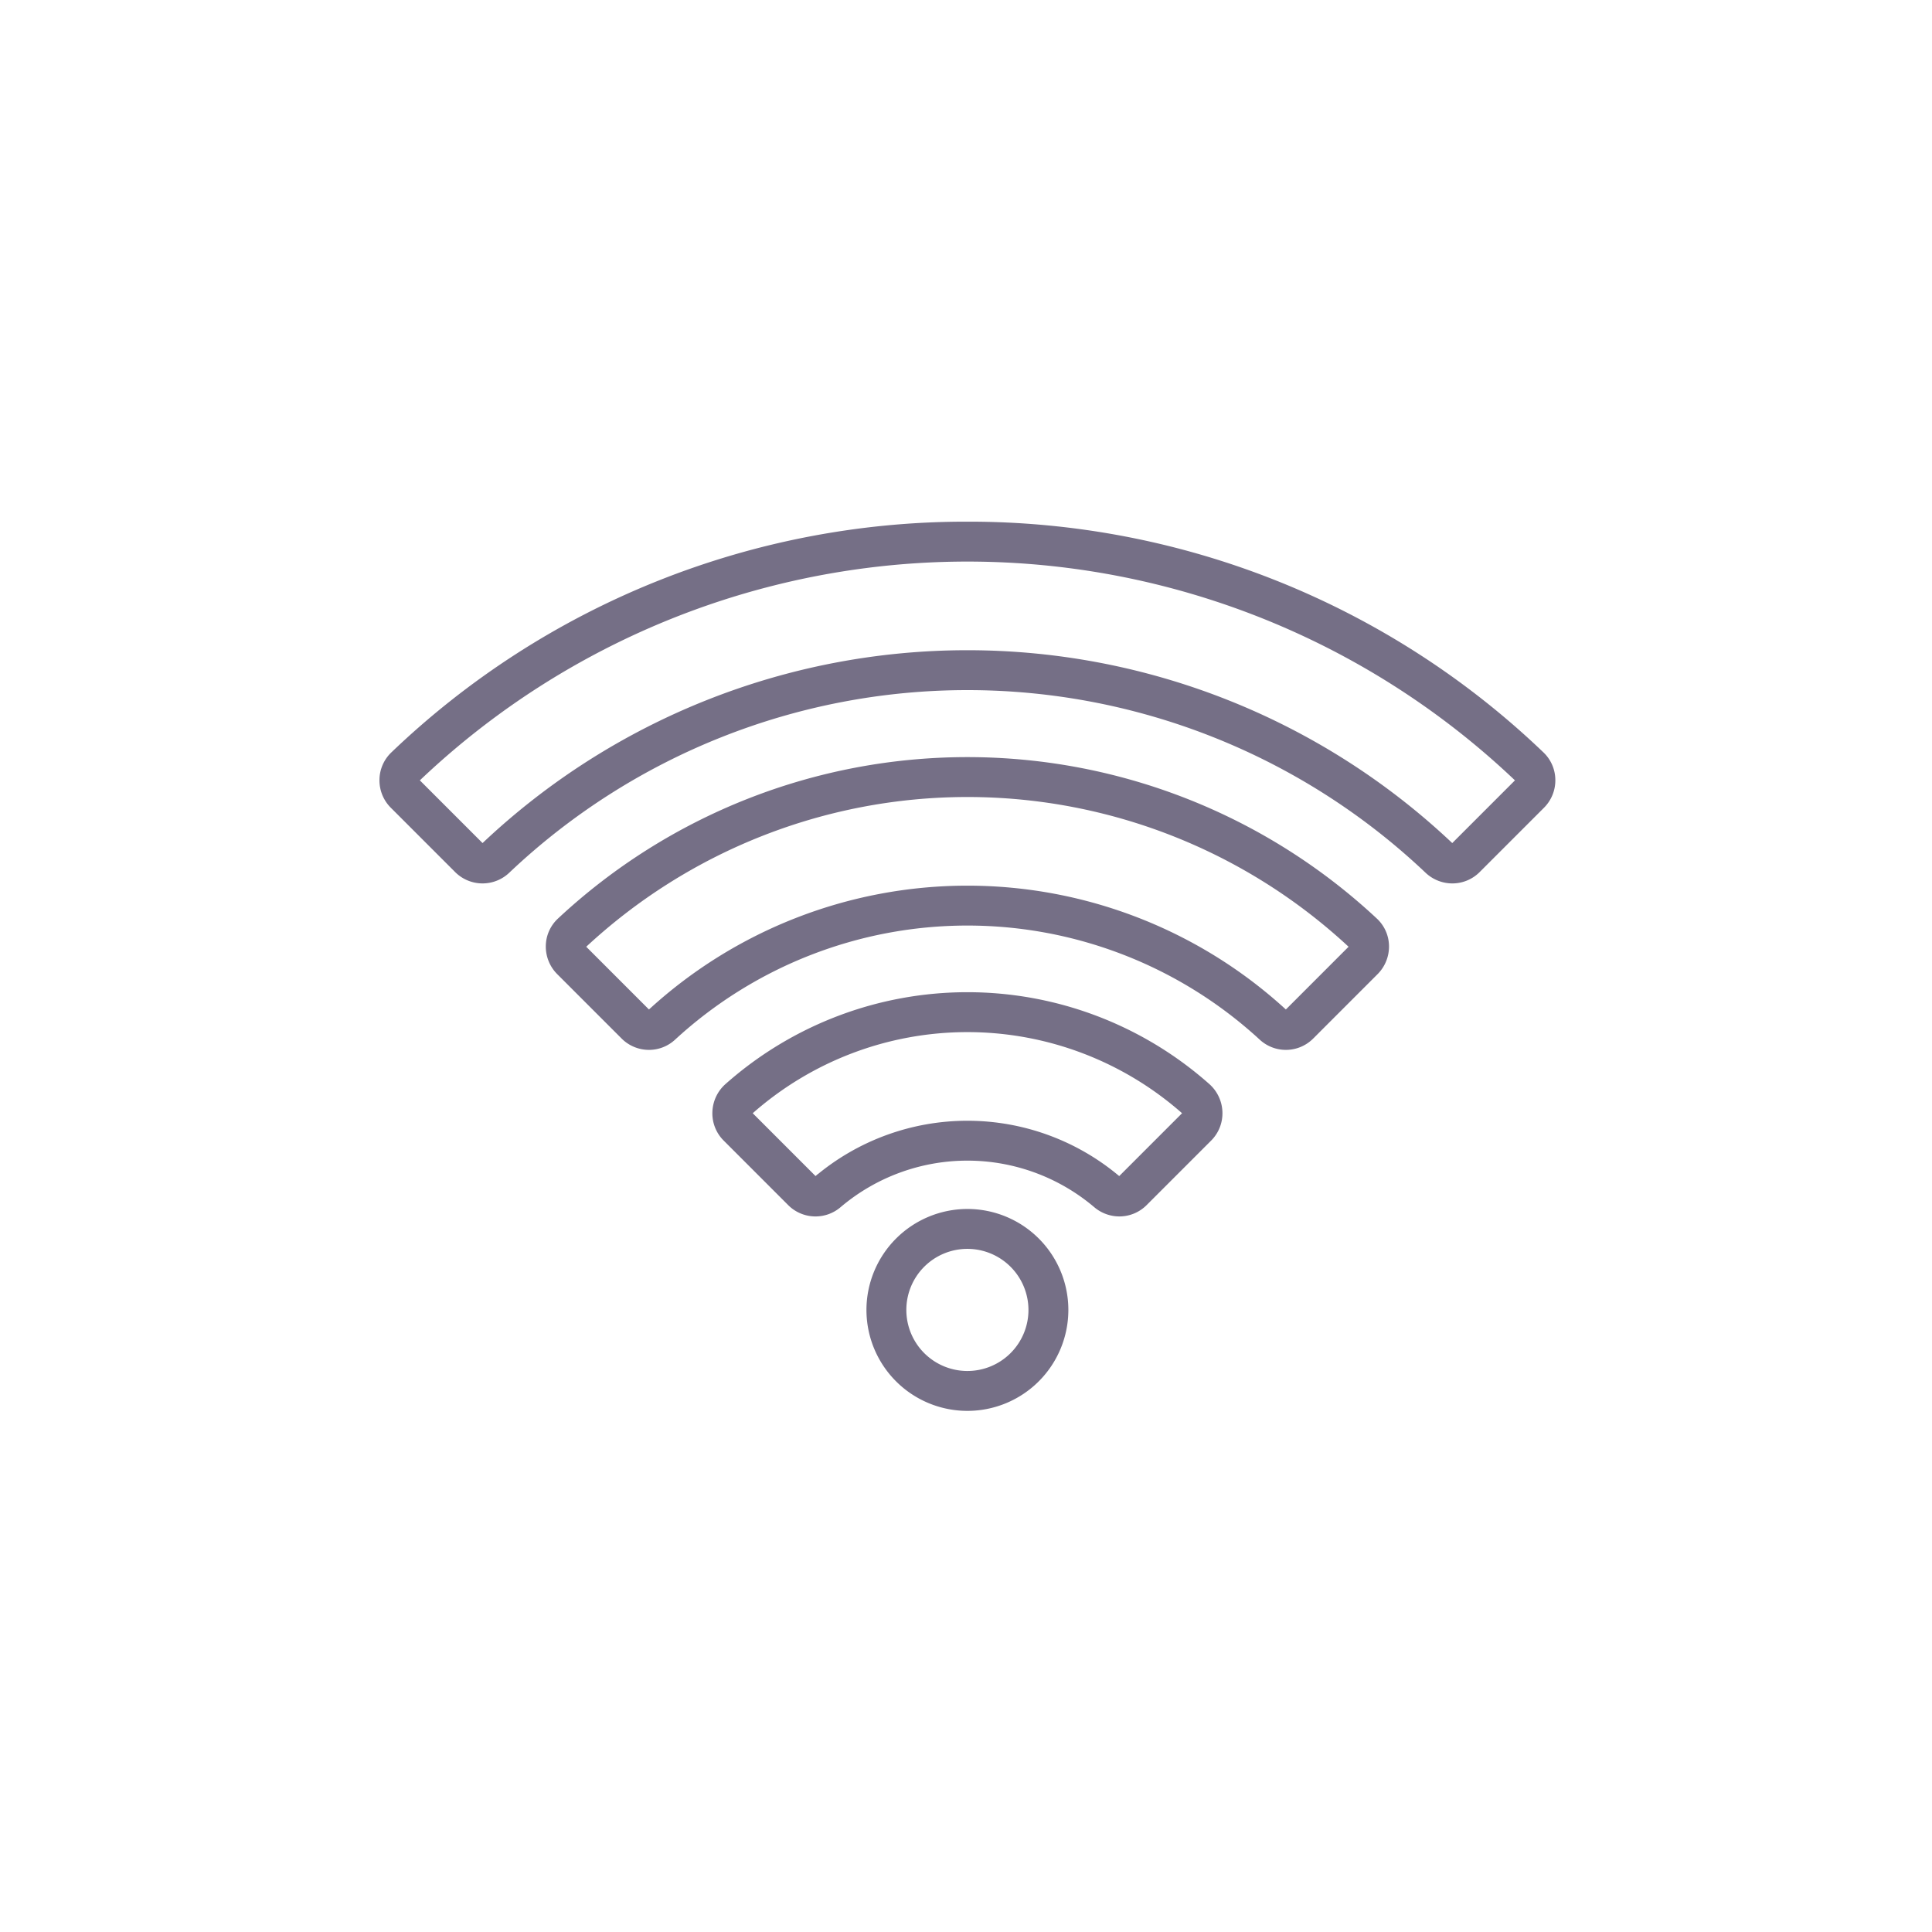 <svg xmlns="http://www.w3.org/2000/svg" width="349" height="349" viewBox="0 0 349 349"><g transform="translate(-16479 19661)"><rect width="349" height="349" transform="translate(16479 -19661)" fill="none"/><g transform="translate(16549.547 -19564.764)"><path d="M104.207,16.151A147.973,147.973,0,0,0,1.526,57.281,4.918,4.918,0,0,0,0,60.806a4.988,4.988,0,0,0,1.47,3.612L13.084,76.033a5,5,0,0,0,7.008.06,122.309,122.309,0,0,1,168.228,0,5.053,5.053,0,0,0,3.487,1.405,4.959,4.959,0,0,0,3.521-1.466l11.615-11.615a4.99,4.99,0,0,0,1.469-3.611,4.916,4.916,0,0,0-1.526-3.527A147.966,147.966,0,0,0,104.207,16.151Zm100.468,46L193.061,73.766a1.8,1.8,0,0,1-2.533,0,125.518,125.518,0,0,0-172.643,0,1.806,1.806,0,0,1-2.533,0L3.739,62.152a1.8,1.8,0,0,1-.532-1.309A1.734,1.734,0,0,1,3.741,59.6a145.529,145.529,0,0,1,200.929,0,1.732,1.732,0,0,1,.535,1.245A1.807,1.807,0,0,1,204.675,62.151Z" transform="translate(0 -16.151)" fill="#756f86" stroke="#756f86" stroke-width="4"/><path d="M153.964,90.093,165.59,78.465a5.052,5.052,0,0,0,1.472-3.637,4.873,4.873,0,0,0-1.548-3.509,106.367,106.367,0,0,0-145.222,0,4.879,4.879,0,0,0-1.548,3.512,5.053,5.053,0,0,0,1.472,3.635L31.842,90.093a4.988,4.988,0,0,0,3.537,1.474,4.935,4.935,0,0,0,3.364-1.321,79.949,79.949,0,0,1,108.318,0A4.965,4.965,0,0,0,153.964,90.093Zm-117.4-2.2a1.767,1.767,0,0,1-2.456-.066L22.482,76.2a1.808,1.808,0,0,1-.532-1.316,1.7,1.7,0,0,1,.534-1.224,103.162,103.162,0,0,1,140.838,0,1.7,1.7,0,0,1,.535,1.222,1.808,1.808,0,0,1-.534,1.317L151.7,87.826a1.77,1.77,0,0,1-2.46.066,83.154,83.154,0,0,0-112.671,0Z" transform="translate(11.304 -0.15)" fill="#756f86" stroke="#756f86" stroke-width="4"/><path d="M109.033,105.675a4.952,4.952,0,0,0,3.516-1.467l11.64-11.641a4.96,4.96,0,0,0,1.462-3.68,5.06,5.06,0,0,0-1.681-3.617,63.843,63.843,0,0,0-84.774,0,5.051,5.051,0,0,0-1.683,3.615,4.95,4.95,0,0,0,1.462,3.681l11.639,11.642a4.971,4.971,0,0,0,6.79.247,37.423,37.423,0,0,1,48.357,0A5.029,5.029,0,0,0,109.033,105.675Zm-53.708-3.66a1.788,1.788,0,0,1-2.444-.074L41.242,90.3a1.781,1.781,0,0,1-.524-1.322,1.811,1.811,0,0,1,.612-1.314,60.635,60.635,0,0,1,80.5,0,1.812,1.812,0,0,1,.612,1.314,1.781,1.781,0,0,1-.524,1.322l-11.64,11.642a1.786,1.786,0,0,1-2.442.074,40.627,40.627,0,0,0-52.515,0Z" transform="translate(22.625 15.828)" fill="#756f86" stroke="#756f86" stroke-width="4"/><path d="M54.873,109.829A16.236,16.236,0,1,0,71.109,93.594,16.255,16.255,0,0,0,54.873,109.829Zm29.266,0A13.03,13.03,0,1,1,71.109,96.8,13.044,13.044,0,0,1,84.138,109.829Z" transform="translate(33.097 30.561)" fill="#756f86" stroke="#756f86" stroke-width="4"/></g></g></svg>